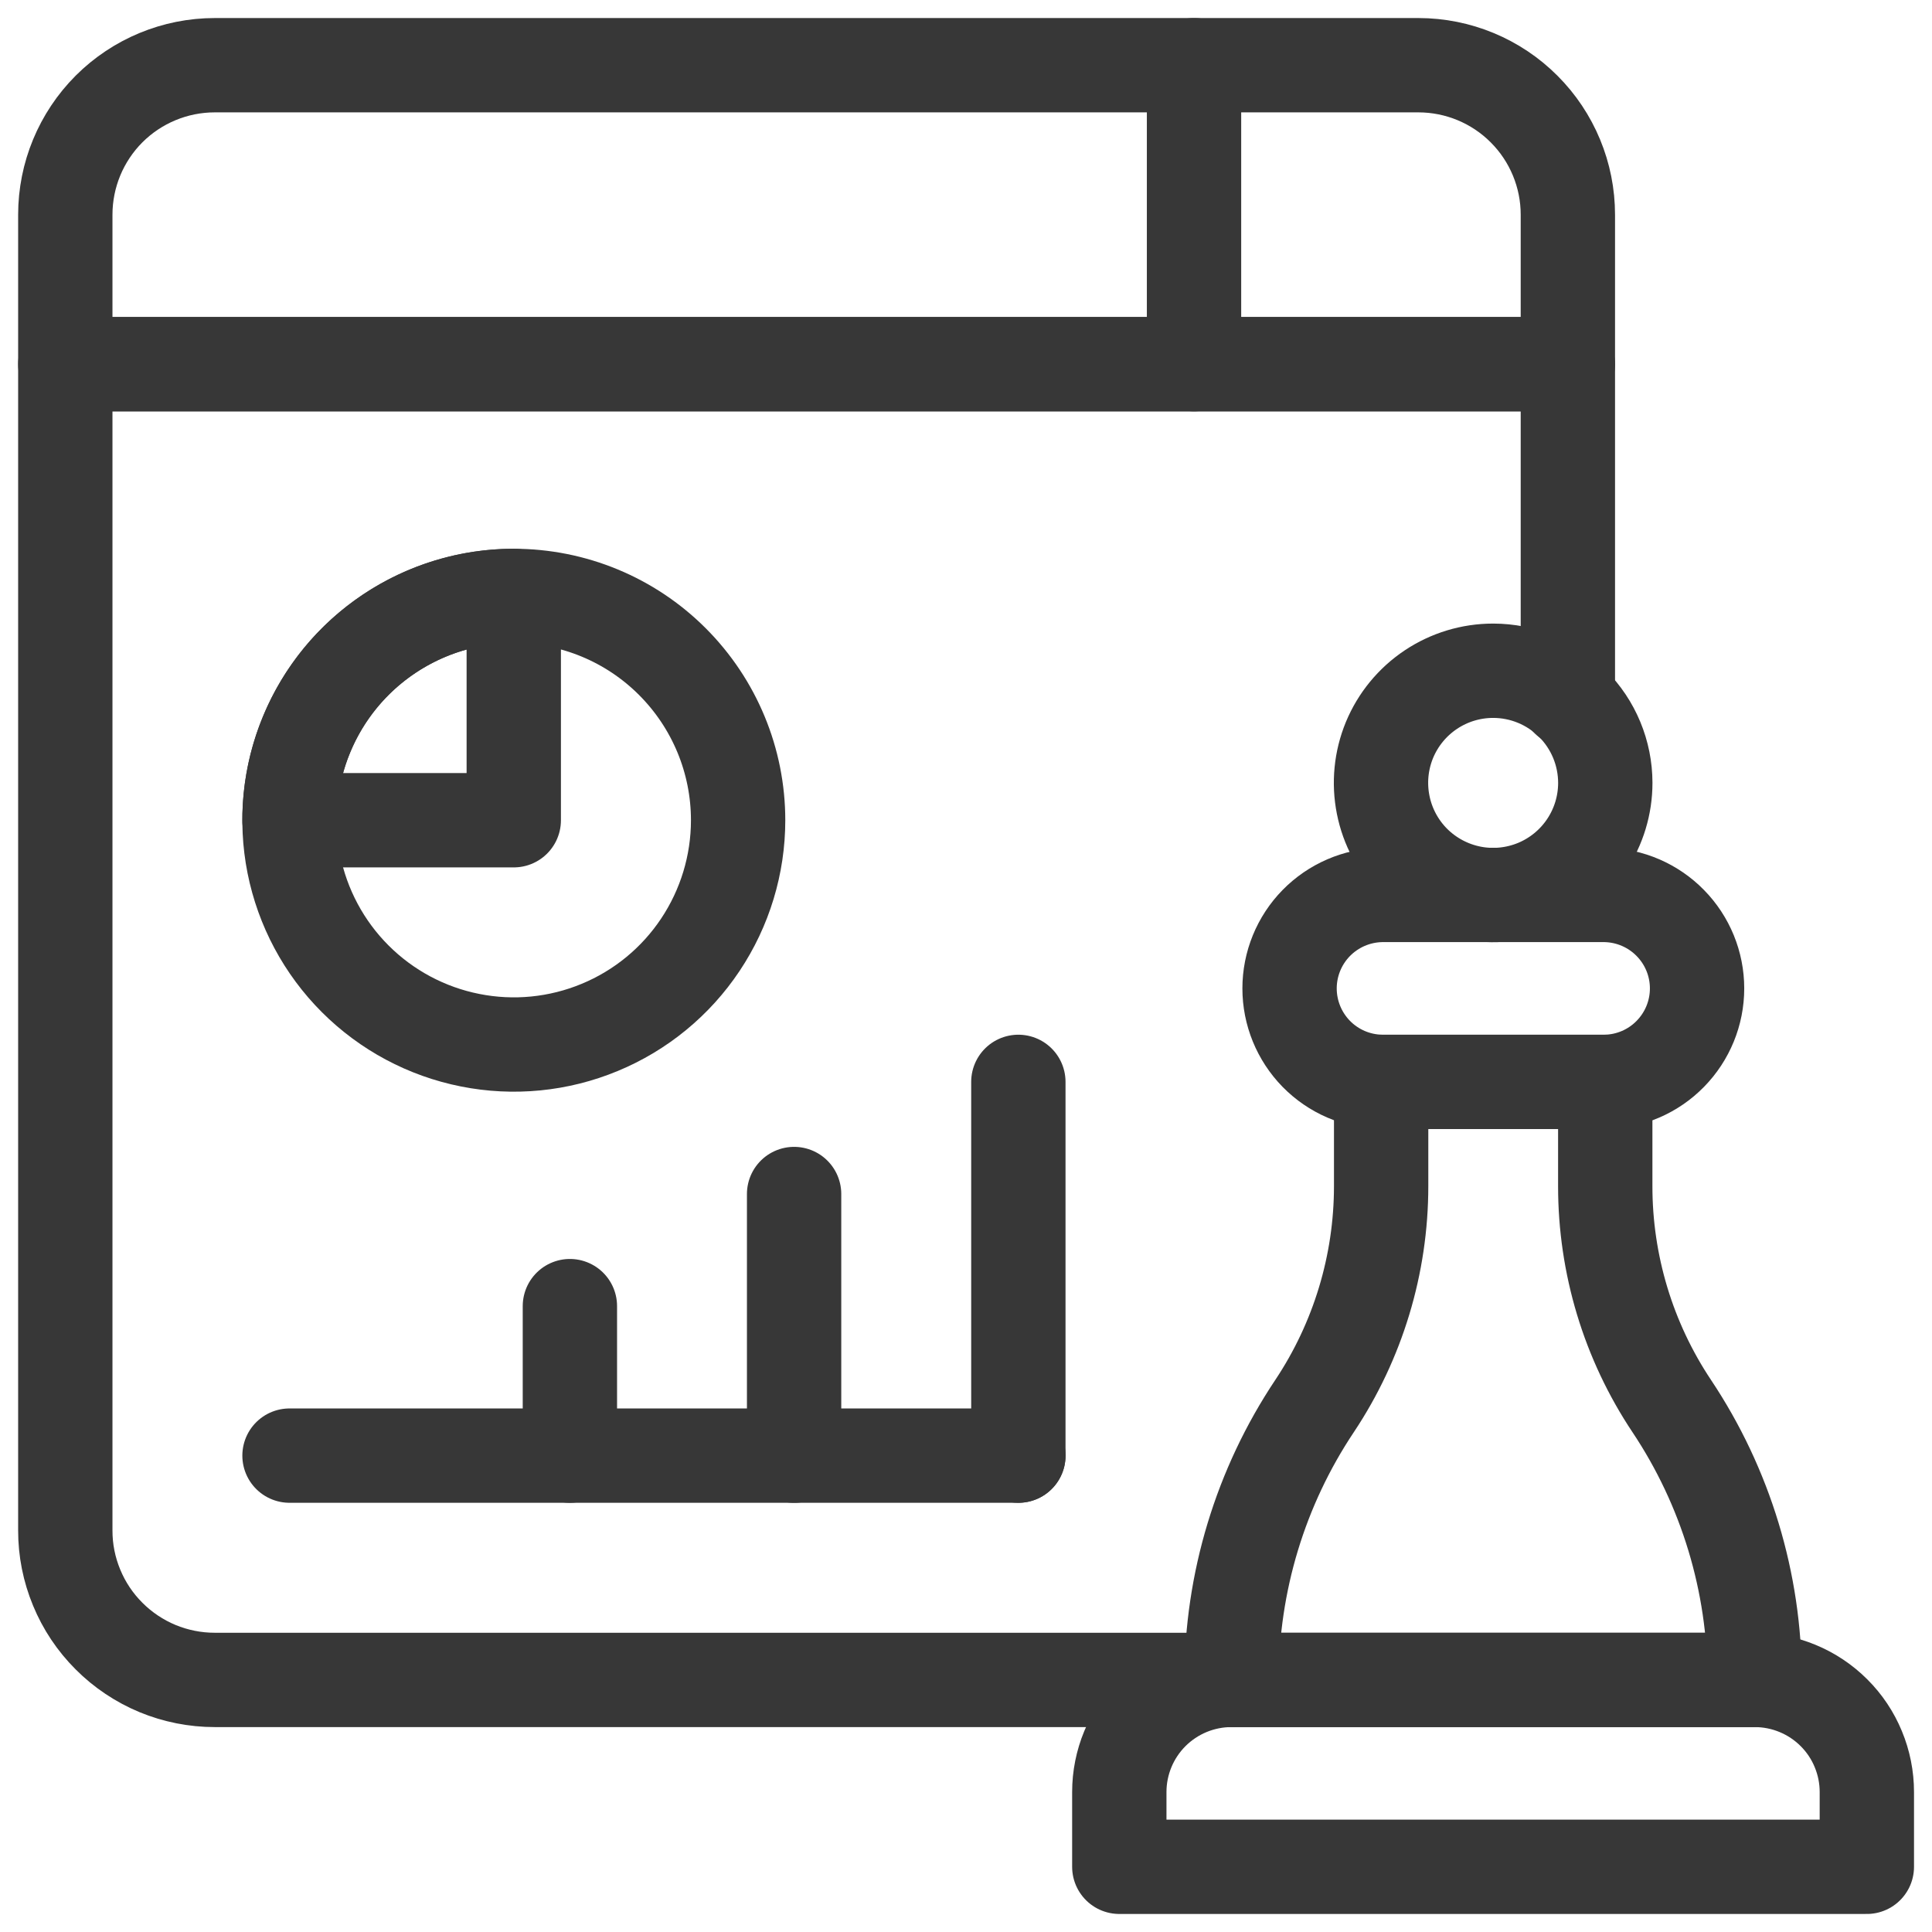 <svg width="40" height="40" viewBox="0 0 40 40" fill="none" xmlns="http://www.w3.org/2000/svg">
<g clip-path="url(#clip0_338_2219)">
<path d="M32.461 7.54H1.352V4.445C1.352 3.624 1.678 2.837 2.258 2.256C2.839 1.676 3.626 1.35 4.447 1.35H29.369C30.189 1.351 30.976 1.677 31.555 2.258C32.135 2.838 32.461 3.625 32.461 4.445V7.54Z" stroke="#373737" stroke-width="1.953" stroke-linecap="round" stroke-linejoin="round"/>
<path d="M24.721 7.54V1.35" stroke="#373737" stroke-width="1.953" stroke-linecap="round" stroke-linejoin="round"/>
<path d="M36.329 34.781H25.496C24.88 34.781 24.29 35.026 23.854 35.461C23.419 35.896 23.174 36.487 23.174 37.102V38.65H38.651V37.102C38.651 36.797 38.591 36.496 38.474 36.214C38.358 35.932 38.187 35.676 37.971 35.461C37.755 35.245 37.499 35.074 37.218 34.958C36.936 34.841 36.634 34.781 36.329 34.781Z" stroke="#373737" stroke-width="1.953" stroke-linecap="round" stroke-linejoin="round"/>
<path d="M33.235 24.557V22.399H28.595V24.557C28.595 26.177 28.115 27.762 27.217 29.11C26.096 30.789 25.498 32.763 25.498 34.781H36.329C36.329 32.763 35.731 30.789 34.611 29.11C33.712 27.762 33.234 26.177 33.235 24.557Z" stroke="#373737" stroke-width="1.953" stroke-linecap="round" stroke-linejoin="round"/>
<path d="M33.235 18.529H28.596C28.089 18.54 27.607 18.748 27.252 19.11C26.898 19.471 26.699 19.958 26.699 20.464C26.699 20.971 26.898 21.457 27.252 21.819C27.607 22.181 28.089 22.389 28.596 22.399H33.239C33.746 22.389 34.228 22.181 34.582 21.819C34.937 21.457 35.136 20.971 35.136 20.464C35.136 19.958 34.937 19.471 34.582 19.11C34.228 18.748 33.746 18.54 33.239 18.529H33.235Z" stroke="#373737" stroke-width="1.953" stroke-linecap="round" stroke-linejoin="round"/>
<path d="M33.236 16.208C33.236 16.667 33.1 17.116 32.845 17.498C32.59 17.88 32.227 18.178 31.803 18.354C31.378 18.529 30.912 18.576 30.461 18.486C30.011 18.396 29.597 18.175 29.272 17.851C28.947 17.526 28.726 17.112 28.637 16.662C28.547 16.211 28.593 15.745 28.768 15.32C28.944 14.896 29.242 14.533 29.624 14.278C30.006 14.023 30.454 13.887 30.914 13.887C31.529 13.887 32.12 14.131 32.555 14.566C32.991 15.002 33.235 15.592 33.236 16.208Z" stroke="#373737" stroke-width="1.953" stroke-linecap="round" stroke-linejoin="round"/>
<path d="M32.461 14.489V7.541H1.352V31.685C1.351 32.092 1.431 32.494 1.587 32.87C1.742 33.246 1.97 33.587 2.258 33.874C2.545 34.162 2.887 34.39 3.262 34.546C3.638 34.701 4.04 34.781 4.447 34.781H25.496" stroke="#373737" stroke-width="1.953" stroke-linecap="round" stroke-linejoin="round"/>
<path d="M21.085 30.137H5.994" stroke="#373737" stroke-width="1.953" stroke-linecap="round" stroke-linejoin="round"/>
<path d="M11.799 30.137V27.042" stroke="#373737" stroke-width="1.953" stroke-linecap="round" stroke-linejoin="round"/>
<path d="M16.441 30.138V24.721" stroke="#373737" stroke-width="1.953" stroke-linecap="round" stroke-linejoin="round"/>
<path d="M21.084 30.137V22.399" stroke="#373737" stroke-width="1.953" stroke-linecap="round" stroke-linejoin="round"/>
<path d="M15.282 16.982C15.282 17.9 15.009 18.798 14.499 19.562C13.989 20.326 13.264 20.921 12.415 21.272C11.566 21.624 10.633 21.716 9.732 21.536C8.831 21.357 8.004 20.915 7.354 20.265C6.705 19.616 6.263 18.789 6.083 17.888C5.904 16.987 5.996 16.053 6.348 15.205C6.699 14.356 7.294 13.631 8.058 13.121C8.822 12.611 9.719 12.338 10.638 12.338C11.87 12.338 13.051 12.827 13.921 13.698C14.792 14.569 15.282 15.75 15.282 16.982Z" stroke="#373737" stroke-width="1.953" stroke-linecap="round" stroke-linejoin="round"/>
<path d="M10.637 12.338V16.982H5.994C5.994 15.75 6.483 14.569 7.354 13.698C8.225 12.828 9.406 12.338 10.637 12.338Z" stroke="#373737" stroke-width="1.953" stroke-linecap="round" stroke-linejoin="round"/>
</g>
<defs>
<clipPath id="clip0_338_2219">
<rect width="40" height="40" fill="white"/>
</clipPath>
</defs>
</svg>
